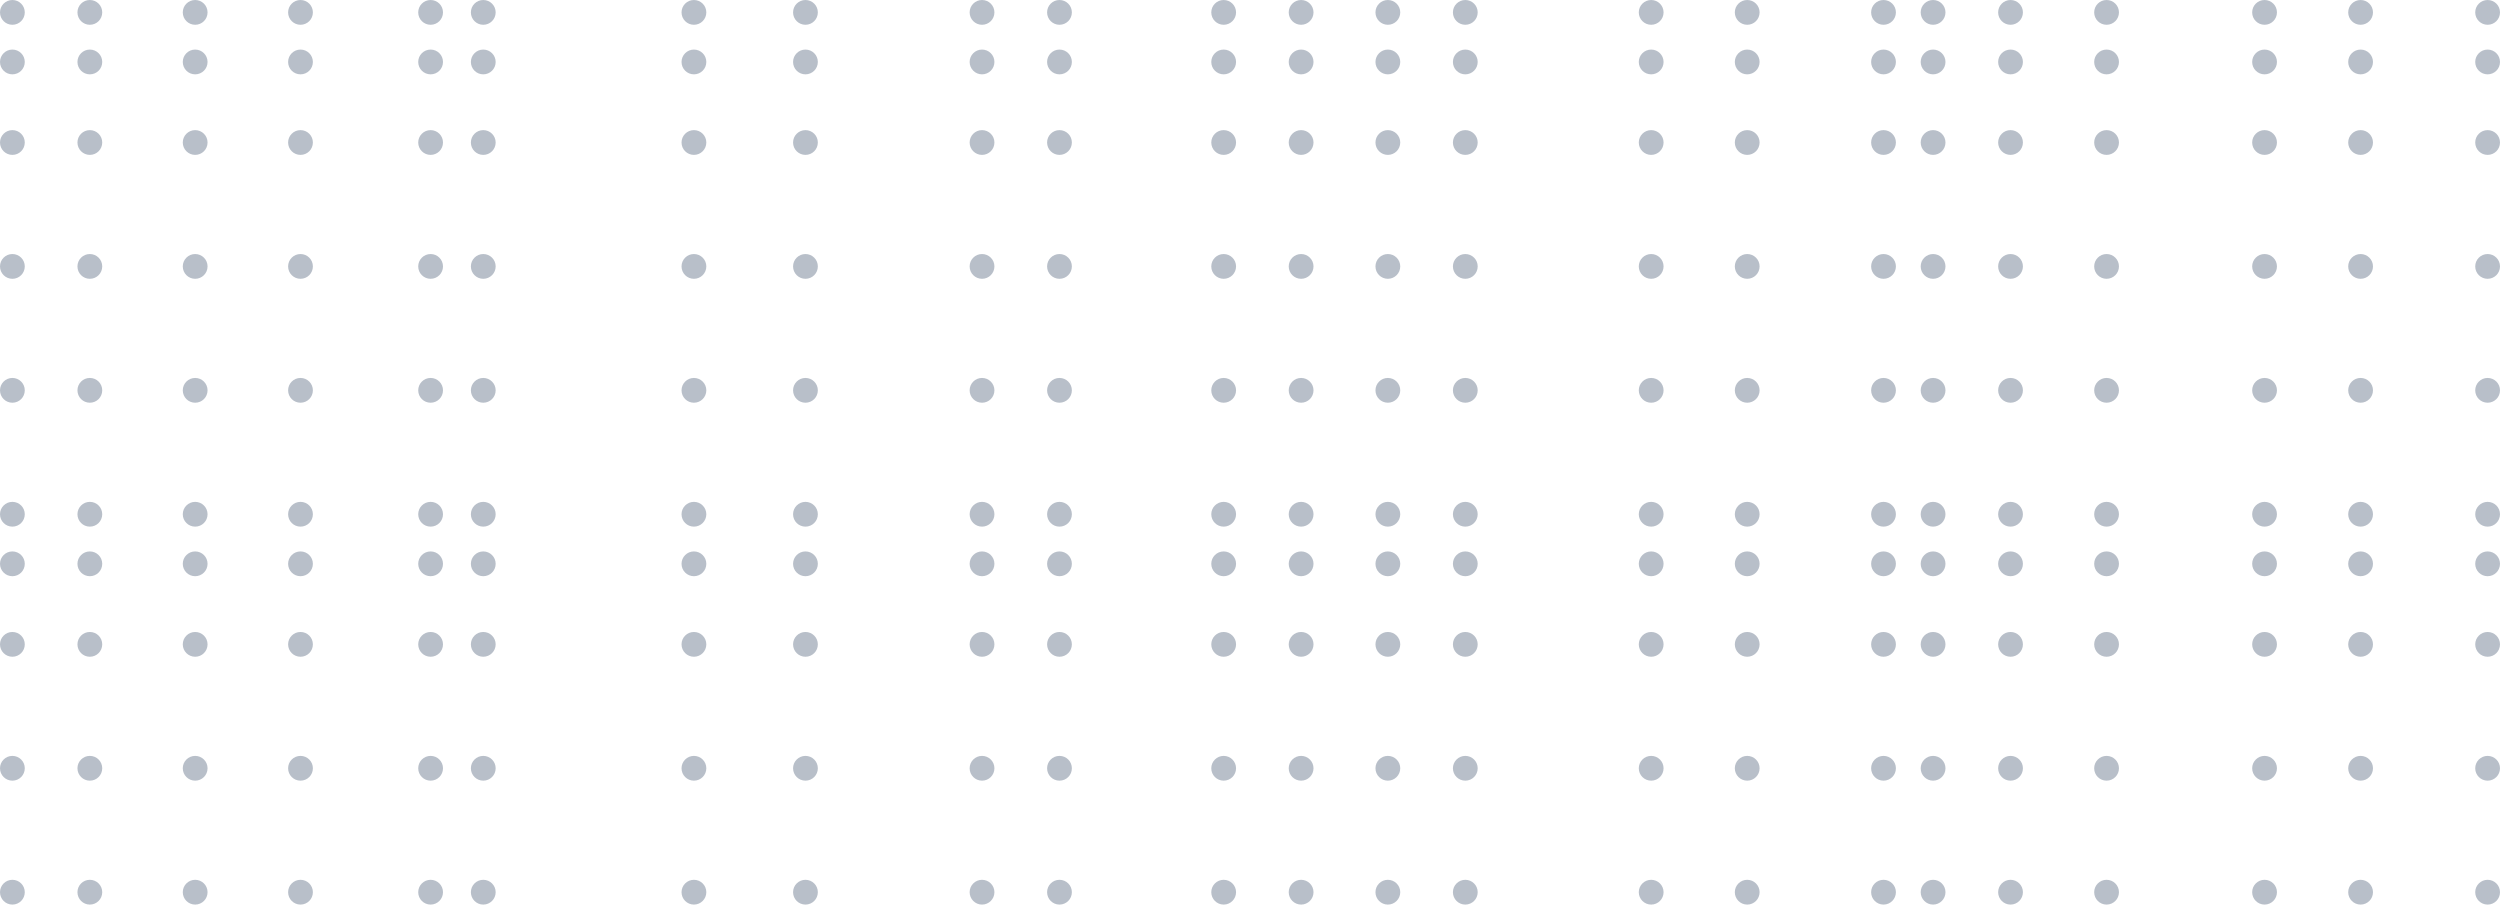 <svg width="807" height="292" viewBox="0 0 807 292" fill="none" xmlns="http://www.w3.org/2000/svg">
<circle cx="4" cy="4" r="4" fill="#B8BFC9"/>
<circle cx="4" cy="166" r="4" fill="#B8BFC9"/>
<circle cx="4" cy="20" r="4" fill="#B8BFC9"/>
<circle cx="4" cy="182" r="4" fill="#B8BFC9"/>
<circle cx="4" cy="46" r="4" fill="#B8BFC9"/>
<circle cx="4" cy="208" r="4" fill="#B8BFC9"/>
<circle cx="4" cy="86" r="4" fill="#B8BFC9"/>
<circle cx="4" cy="248" r="4" fill="#B8BFC9"/>
<circle cx="4" cy="126" r="4" fill="#B8BFC9"/>
<circle cx="4" cy="288" r="4" fill="#B8BFC9"/>
<circle cx="29" cy="4" r="4" fill="#B8BFC9"/>
<circle cx="29" cy="166" r="4" fill="#B8BFC9"/>
<circle cx="29" cy="20" r="4" fill="#B8BFC9"/>
<circle cx="29" cy="182" r="4" fill="#B8BFC9"/>
<circle cx="29" cy="46" r="4" fill="#B8BFC9"/>
<circle cx="29" cy="208" r="4" fill="#B8BFC9"/>
<circle cx="29" cy="86" r="4" fill="#B8BFC9"/>
<circle cx="29" cy="248" r="4" fill="#B8BFC9"/>
<circle cx="29" cy="126" r="4" fill="#B8BFC9"/>
<circle cx="29" cy="288" r="4" fill="#B8BFC9"/>
<circle cx="63" cy="4" r="4" fill="#B8BFC9"/>
<circle cx="63" cy="166" r="4" fill="#B8BFC9"/>
<circle cx="63" cy="20" r="4" fill="#B8BFC9"/>
<circle cx="63" cy="182" r="4" fill="#B8BFC9"/>
<circle cx="63" cy="46" r="4" fill="#B8BFC9"/>
<circle cx="63" cy="208" r="4" fill="#B8BFC9"/>
<circle cx="63" cy="86" r="4" fill="#B8BFC9"/>
<circle cx="63" cy="248" r="4" fill="#B8BFC9"/>
<circle cx="63" cy="126" r="4" fill="#B8BFC9"/>
<circle cx="63" cy="288" r="4" fill="#B8BFC9"/>
<circle cx="97" cy="4" r="4" fill="#B8BFC9"/>
<circle cx="97" cy="166" r="4" fill="#B8BFC9"/>
<circle cx="97" cy="20" r="4" fill="#B8BFC9"/>
<circle cx="97" cy="182" r="4" fill="#B8BFC9"/>
<circle cx="97" cy="46" r="4" fill="#B8BFC9"/>
<circle cx="97" cy="208" r="4" fill="#B8BFC9"/>
<circle cx="97" cy="86" r="4" fill="#B8BFC9"/>
<circle cx="97" cy="248" r="4" fill="#B8BFC9"/>
<circle cx="97" cy="126" r="4" fill="#B8BFC9"/>
<circle cx="97" cy="288" r="4" fill="#B8BFC9"/>
<circle cx="139" cy="4" r="4" fill="#B8BFC9"/>
<circle cx="139" cy="166" r="4" fill="#B8BFC9"/>
<circle cx="139" cy="20" r="4" fill="#B8BFC9"/>
<circle cx="139" cy="182" r="4" fill="#B8BFC9"/>
<circle cx="139" cy="46" r="4" fill="#B8BFC9"/>
<circle cx="139" cy="208" r="4" fill="#B8BFC9"/>
<circle cx="139" cy="86" r="4" fill="#B8BFC9"/>
<circle cx="139" cy="248" r="4" fill="#B8BFC9"/>
<circle cx="139" cy="126" r="4" fill="#B8BFC9"/>
<circle cx="139" cy="288" r="4" fill="#B8BFC9"/>
<circle cx="156" cy="4" r="4" fill="#B8BFC9"/>
<circle cx="156" cy="166" r="4" fill="#B8BFC9"/>
<circle cx="156" cy="20" r="4" fill="#B8BFC9"/>
<circle cx="156" cy="182" r="4" fill="#B8BFC9"/>
<circle cx="156" cy="46" r="4" fill="#B8BFC9"/>
<circle cx="156" cy="208" r="4" fill="#B8BFC9"/>
<circle cx="156" cy="86" r="4" fill="#B8BFC9"/>
<circle cx="156" cy="248" r="4" fill="#B8BFC9"/>
<circle cx="156" cy="126" r="4" fill="#B8BFC9"/>
<circle cx="156" cy="288" r="4" fill="#B8BFC9"/>
<circle cx="224" cy="4" r="4" fill="#B8BFC9"/>
<circle cx="224" cy="166" r="4" fill="#B8BFC9"/>
<circle cx="224" cy="20" r="4" fill="#B8BFC9"/>
<circle cx="224" cy="182" r="4" fill="#B8BFC9"/>
<circle cx="224" cy="46" r="4" fill="#B8BFC9"/>
<circle cx="224" cy="208" r="4" fill="#B8BFC9"/>
<circle cx="224" cy="86" r="4" fill="#B8BFC9"/>
<circle cx="224" cy="248" r="4" fill="#B8BFC9"/>
<circle cx="224" cy="126" r="4" fill="#B8BFC9"/>
<circle cx="224" cy="288" r="4" fill="#B8BFC9"/>
<circle cx="260" cy="4" r="4" fill="#B8BFC9"/>
<circle cx="260" cy="166" r="4" fill="#B8BFC9"/>
<circle cx="260" cy="20" r="4" fill="#B8BFC9"/>
<circle cx="260" cy="182" r="4" fill="#B8BFC9"/>
<circle cx="260" cy="46" r="4" fill="#B8BFC9"/>
<circle cx="260" cy="208" r="4" fill="#B8BFC9"/>
<circle cx="260" cy="86" r="4" fill="#B8BFC9"/>
<circle cx="260" cy="248" r="4" fill="#B8BFC9"/>
<circle cx="260" cy="126" r="4" fill="#B8BFC9"/>
<circle cx="260" cy="288" r="4" fill="#B8BFC9"/>
<circle cx="317" cy="4" r="4" fill="#B8BFC9"/>
<circle cx="317" cy="166" r="4" fill="#B8BFC9"/>
<circle cx="317" cy="20" r="4" fill="#B8BFC9"/>
<circle cx="317" cy="182" r="4" fill="#B8BFC9"/>
<circle cx="317" cy="46" r="4" fill="#B8BFC9"/>
<circle cx="317" cy="208" r="4" fill="#B8BFC9"/>
<circle cx="317" cy="86" r="4" fill="#B8BFC9"/>
<circle cx="317" cy="248" r="4" fill="#B8BFC9"/>
<circle cx="317" cy="126" r="4" fill="#B8BFC9"/>
<circle cx="317" cy="288" r="4" fill="#B8BFC9"/>
<circle cx="342" cy="4" r="4" fill="#B8BFC9"/>
<circle cx="342" cy="166" r="4" fill="#B8BFC9"/>
<circle cx="342" cy="20" r="4" fill="#B8BFC9"/>
<circle cx="342" cy="182" r="4" fill="#B8BFC9"/>
<circle cx="342" cy="46" r="4" fill="#B8BFC9"/>
<circle cx="342" cy="208" r="4" fill="#B8BFC9"/>
<circle cx="342" cy="86" r="4" fill="#B8BFC9"/>
<circle cx="342" cy="248" r="4" fill="#B8BFC9"/>
<circle cx="342" cy="126" r="4" fill="#B8BFC9"/>
<circle cx="342" cy="288" r="4" fill="#B8BFC9"/>
<circle cx="395" cy="4" r="4" fill="#B8BFC9"/>
<circle cx="395" cy="166" r="4" fill="#B8BFC9"/>
<circle cx="395" cy="20" r="4" fill="#B8BFC9"/>
<circle cx="395" cy="182" r="4" fill="#B8BFC9"/>
<circle cx="395" cy="46" r="4" fill="#B8BFC9"/>
<circle cx="395" cy="208" r="4" fill="#B8BFC9"/>
<circle cx="395" cy="86" r="4" fill="#B8BFC9"/>
<circle cx="395" cy="248" r="4" fill="#B8BFC9"/>
<circle cx="395" cy="126" r="4" fill="#B8BFC9"/>
<circle cx="395" cy="288" r="4" fill="#B8BFC9"/>
<circle cx="420" cy="4" r="4" fill="#B8BFC9"/>
<circle cx="420" cy="166" r="4" fill="#B8BFC9"/>
<circle cx="420" cy="20" r="4" fill="#B8BFC9"/>
<circle cx="420" cy="182" r="4" fill="#B8BFC9"/>
<circle cx="420" cy="46" r="4" fill="#B8BFC9"/>
<circle cx="420" cy="208" r="4" fill="#B8BFC9"/>
<circle cx="420" cy="86" r="4" fill="#B8BFC9"/>
<circle cx="420" cy="248" r="4" fill="#B8BFC9"/>
<circle cx="420" cy="126" r="4" fill="#B8BFC9"/>
<circle cx="420" cy="288" r="4" fill="#B8BFC9"/>
<circle cx="448" cy="4" r="4" fill="#B8BFC9"/>
<circle cx="448" cy="166" r="4" fill="#B8BFC9"/>
<circle cx="448" cy="20" r="4" fill="#B8BFC9"/>
<circle cx="448" cy="182" r="4" fill="#B8BFC9"/>
<circle cx="448" cy="46" r="4" fill="#B8BFC9"/>
<circle cx="448" cy="208" r="4" fill="#B8BFC9"/>
<circle cx="448" cy="86" r="4" fill="#B8BFC9"/>
<circle cx="448" cy="248" r="4" fill="#B8BFC9"/>
<circle cx="448" cy="126" r="4" fill="#B8BFC9"/>
<circle cx="448" cy="288" r="4" fill="#B8BFC9"/>
<circle cx="473" cy="4" r="4" fill="#B8BFC9"/>
<circle cx="473" cy="166" r="4" fill="#B8BFC9"/>
<circle cx="473" cy="20" r="4" fill="#B8BFC9"/>
<circle cx="473" cy="182" r="4" fill="#B8BFC9"/>
<circle cx="473" cy="46" r="4" fill="#B8BFC9"/>
<circle cx="473" cy="208" r="4" fill="#B8BFC9"/>
<circle cx="473" cy="86" r="4" fill="#B8BFC9"/>
<circle cx="473" cy="248" r="4" fill="#B8BFC9"/>
<circle cx="473" cy="126" r="4" fill="#B8BFC9"/>
<circle cx="473" cy="288" r="4" fill="#B8BFC9"/>
<circle cx="533" cy="4" r="4" fill="#B8BFC9"/>
<circle cx="533" cy="166" r="4" fill="#B8BFC9"/>
<circle cx="533" cy="20" r="4" fill="#B8BFC9"/>
<circle cx="533" cy="182" r="4" fill="#B8BFC9"/>
<circle cx="533" cy="46" r="4" fill="#B8BFC9"/>
<circle cx="533" cy="208" r="4" fill="#B8BFC9"/>
<circle cx="533" cy="86" r="4" fill="#B8BFC9"/>
<circle cx="533" cy="248" r="4" fill="#B8BFC9"/>
<circle cx="533" cy="126" r="4" fill="#B8BFC9"/>
<circle cx="533" cy="288" r="4" fill="#B8BFC9"/>
<circle cx="564" cy="4" r="4" fill="#B8BFC9"/>
<circle cx="564" cy="166" r="4" fill="#B8BFC9"/>
<circle cx="564" cy="20" r="4" fill="#B8BFC9"/>
<circle cx="564" cy="182" r="4" fill="#B8BFC9"/>
<circle cx="564" cy="46" r="4" fill="#B8BFC9"/>
<circle cx="564" cy="208" r="4" fill="#B8BFC9"/>
<circle cx="564" cy="86" r="4" fill="#B8BFC9"/>
<circle cx="564" cy="248" r="4" fill="#B8BFC9"/>
<circle cx="564" cy="126" r="4" fill="#B8BFC9"/>
<circle cx="564" cy="288" r="4" fill="#B8BFC9"/>
<circle cx="608" cy="4" r="4" fill="#B8BFC9"/>
<circle cx="608" cy="166" r="4" fill="#B8BFC9"/>
<circle cx="608" cy="20" r="4" fill="#B8BFC9"/>
<circle cx="608" cy="182" r="4" fill="#B8BFC9"/>
<circle cx="608" cy="46" r="4" fill="#B8BFC9"/>
<circle cx="608" cy="208" r="4" fill="#B8BFC9"/>
<circle cx="608" cy="86" r="4" fill="#B8BFC9"/>
<circle cx="608" cy="248" r="4" fill="#B8BFC9"/>
<circle cx="608" cy="126" r="4" fill="#B8BFC9"/>
<circle cx="608" cy="288" r="4" fill="#B8BFC9"/>
<circle cx="624" cy="4" r="4" fill="#B8BFC9"/>
<circle cx="624" cy="166" r="4" fill="#B8BFC9"/>
<circle cx="624" cy="20" r="4" fill="#B8BFC9"/>
<circle cx="624" cy="182" r="4" fill="#B8BFC9"/>
<circle cx="624" cy="46" r="4" fill="#B8BFC9"/>
<circle cx="624" cy="208" r="4" fill="#B8BFC9"/>
<circle cx="624" cy="86" r="4" fill="#B8BFC9"/>
<circle cx="624" cy="248" r="4" fill="#B8BFC9"/>
<circle cx="624" cy="126" r="4" fill="#B8BFC9"/>
<circle cx="624" cy="288" r="4" fill="#B8BFC9"/>
<circle cx="649" cy="4" r="4" fill="#B8BFC9"/>
<circle cx="649" cy="166" r="4" fill="#B8BFC9"/>
<circle cx="649" cy="20" r="4" fill="#B8BFC9"/>
<circle cx="649" cy="182" r="4" fill="#B8BFC9"/>
<circle cx="649" cy="46" r="4" fill="#B8BFC9"/>
<circle cx="649" cy="208" r="4" fill="#B8BFC9"/>
<circle cx="649" cy="86" r="4" fill="#B8BFC9"/>
<circle cx="649" cy="248" r="4" fill="#B8BFC9"/>
<circle cx="649" cy="126" r="4" fill="#B8BFC9"/>
<circle cx="649" cy="288" r="4" fill="#B8BFC9"/>
<circle cx="680" cy="4" r="4" fill="#B8BFC9"/>
<circle cx="680" cy="166" r="4" fill="#B8BFC9"/>
<circle cx="680" cy="20" r="4" fill="#B8BFC9"/>
<circle cx="680" cy="182" r="4" fill="#B8BFC9"/>
<circle cx="680" cy="46" r="4" fill="#B8BFC9"/>
<circle cx="680" cy="208" r="4" fill="#B8BFC9"/>
<circle cx="680" cy="86" r="4" fill="#B8BFC9"/>
<circle cx="680" cy="248" r="4" fill="#B8BFC9"/>
<circle cx="680" cy="126" r="4" fill="#B8BFC9"/>
<circle cx="680" cy="288" r="4" fill="#B8BFC9"/>
<circle cx="731" cy="4" r="4" fill="#B8BFC9"/>
<circle cx="731" cy="166" r="4" fill="#B8BFC9"/>
<circle cx="731" cy="20" r="4" fill="#B8BFC9"/>
<circle cx="731" cy="182" r="4" fill="#B8BFC9"/>
<circle cx="731" cy="46" r="4" fill="#B8BFC9"/>
<circle cx="731" cy="208" r="4" fill="#B8BFC9"/>
<circle cx="731" cy="86" r="4" fill="#B8BFC9"/>
<circle cx="731" cy="248" r="4" fill="#B8BFC9"/>
<circle cx="731" cy="126" r="4" fill="#B8BFC9"/>
<circle cx="731" cy="288" r="4" fill="#B8BFC9"/>
<circle cx="762" cy="4" r="4" fill="#B8BFC9"/>
<circle cx="762" cy="166" r="4" fill="#B8BFC9"/>
<circle cx="762" cy="20" r="4" fill="#B8BFC9"/>
<circle cx="762" cy="182" r="4" fill="#B8BFC9"/>
<circle cx="762" cy="46" r="4" fill="#B8BFC9"/>
<circle cx="762" cy="208" r="4" fill="#B8BFC9"/>
<circle cx="762" cy="86" r="4" fill="#B8BFC9"/>
<circle cx="762" cy="248" r="4" fill="#B8BFC9"/>
<circle cx="762" cy="126" r="4" fill="#B8BFC9"/>
<circle cx="762" cy="288" r="4" fill="#B8BFC9"/>
<circle cx="803" cy="4" r="4" fill="#B8BFC9"/>
<circle cx="803" cy="166" r="4" fill="#B8BFC9"/>
<circle cx="803" cy="20" r="4" fill="#B8BFC9"/>
<circle cx="803" cy="182" r="4" fill="#B8BFC9"/>
<circle cx="803" cy="46" r="4" fill="#B8BFC9"/>
<circle cx="803" cy="208" r="4" fill="#B8BFC9"/>
<circle cx="803" cy="86" r="4" fill="#B8BFC9"/>
<circle cx="803" cy="248" r="4" fill="#B8BFC9"/>
<circle cx="803" cy="126" r="4" fill="#B8BFC9"/>
<circle cx="803" cy="288" r="4" fill="#B8BFC9"/>
</svg>
